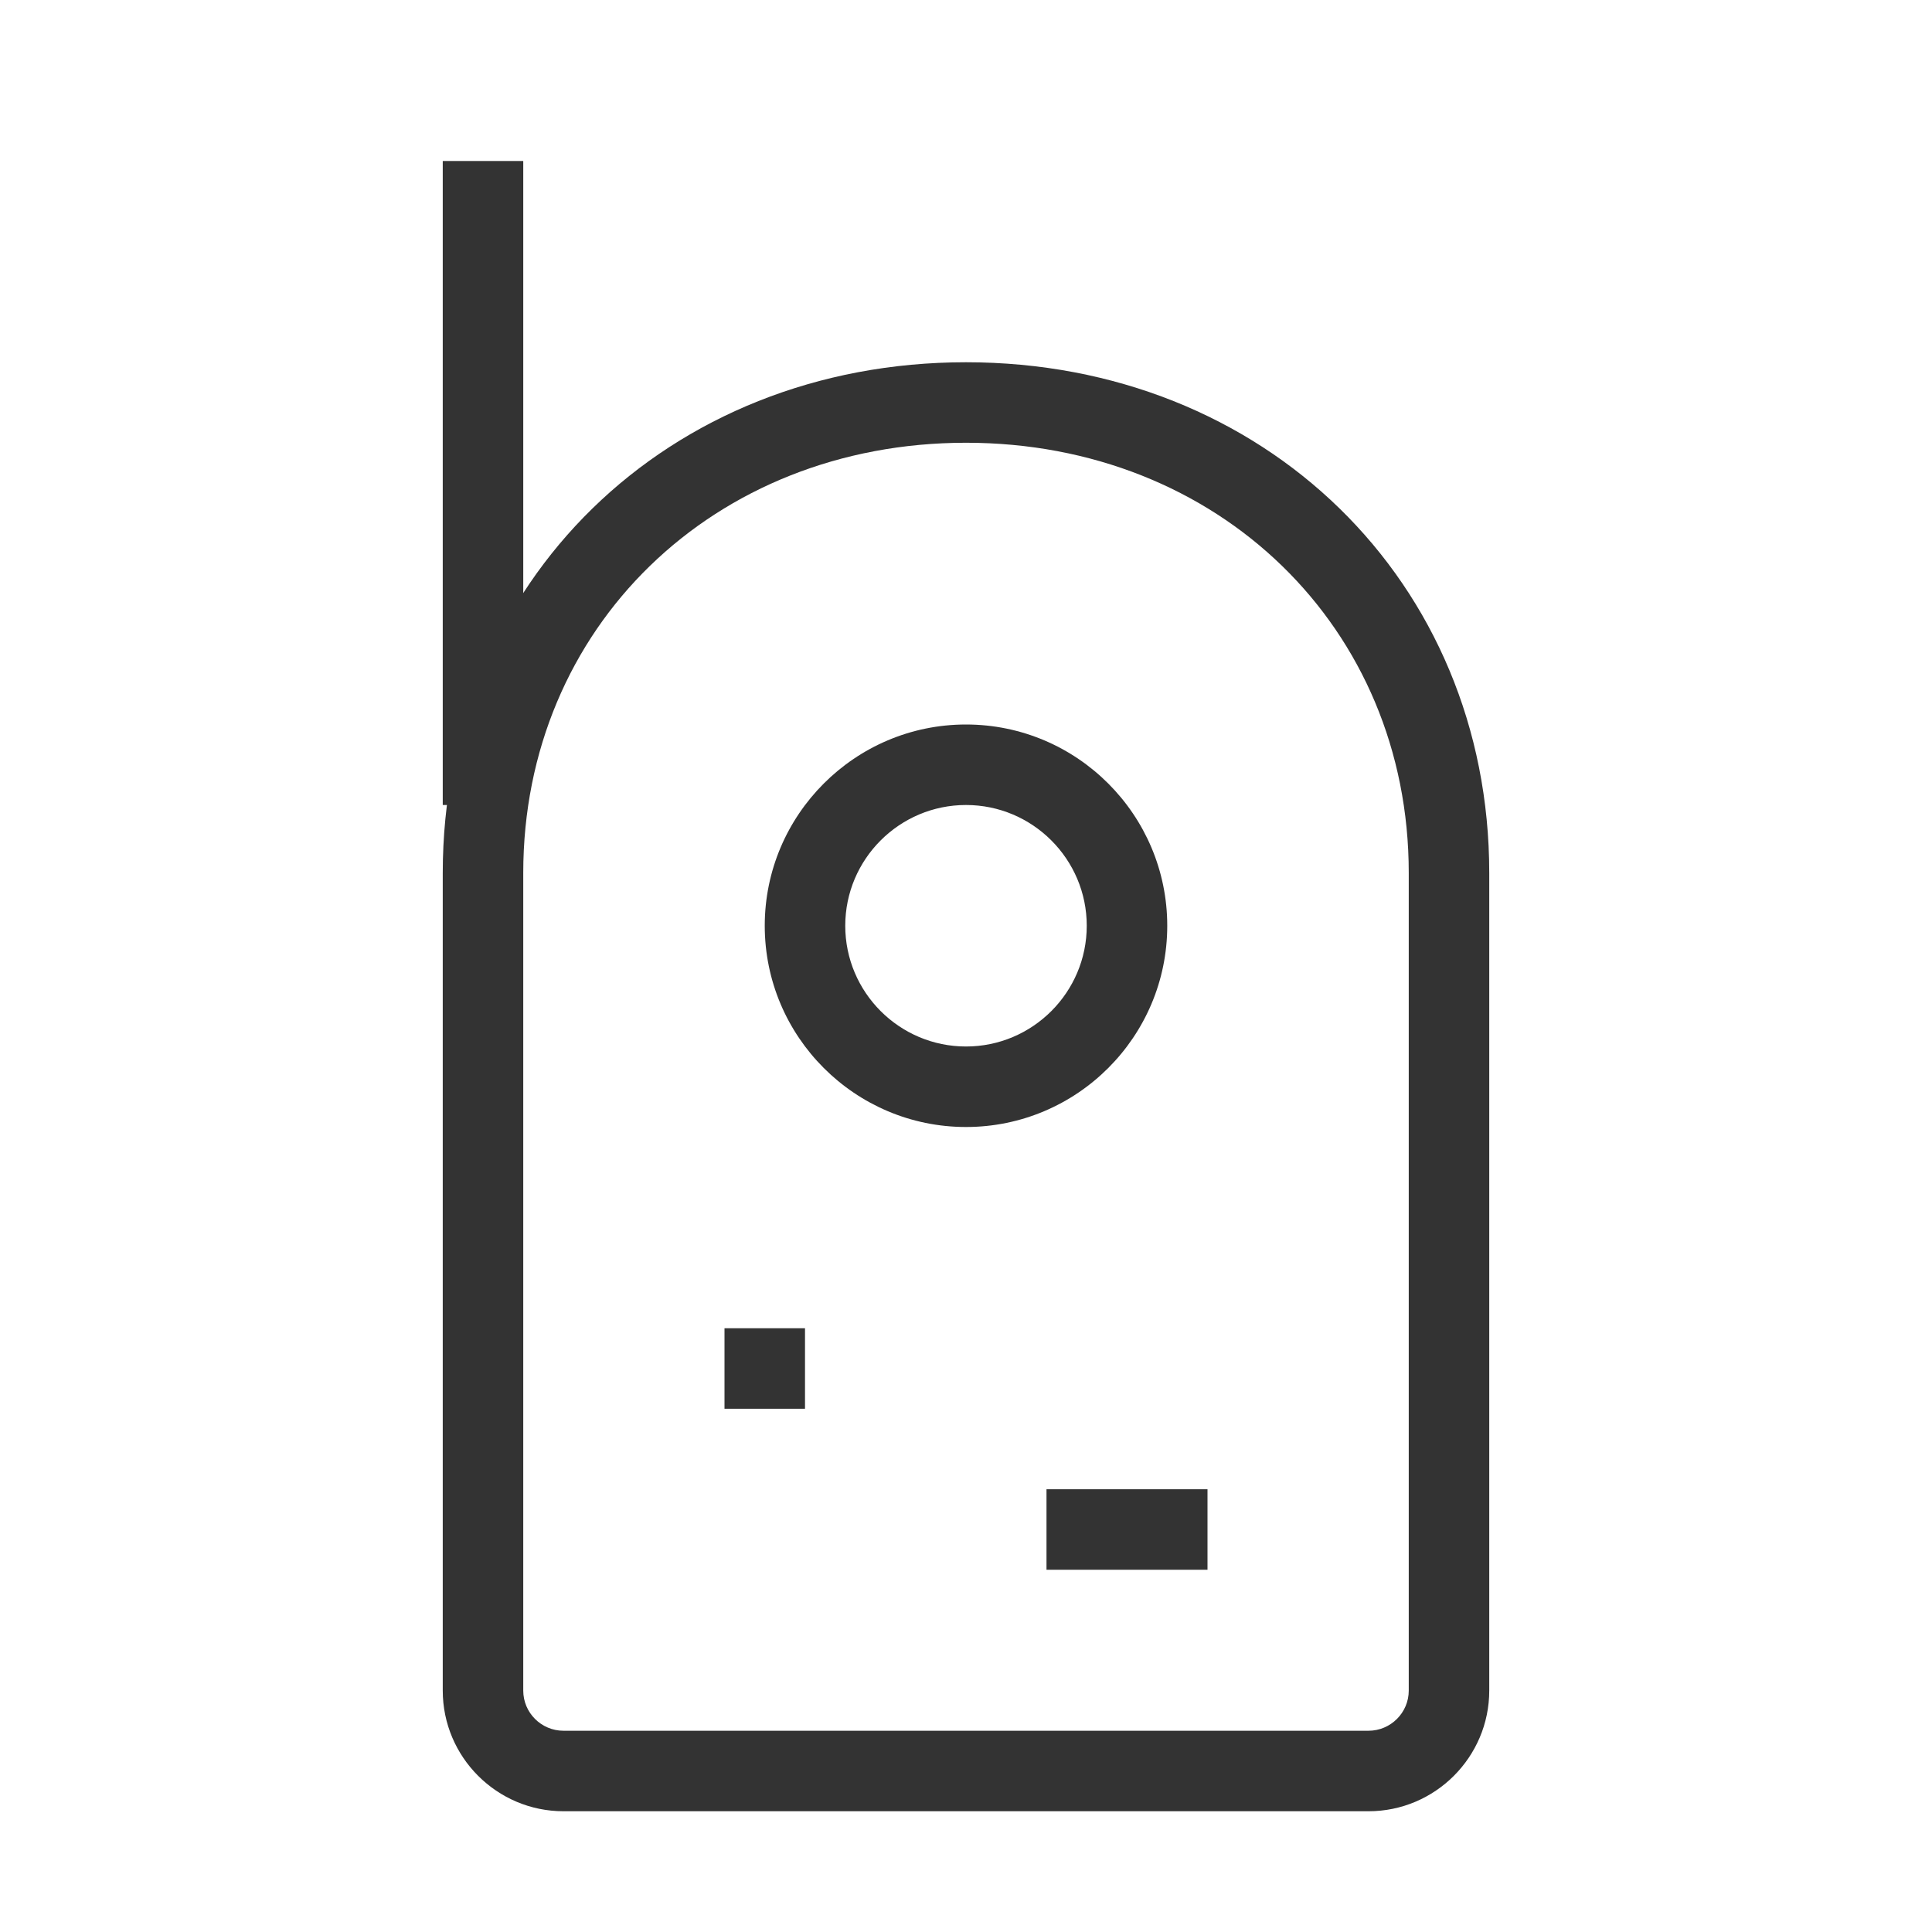 <?xml version="1.0" encoding="iso-8859-1"?>
<svg version="1.1" id="&#x56FE;&#x5C42;_1" xmlns="http://www.w3.org/2000/svg" xmlns:xlink="http://www.w3.org/1999/xlink" x="0px"
	 y="0px" viewBox="0 0 24 24" style="enable-background:new 0 0 24 24;" xml:space="preserve">
<path style="fill:#333333;" d="M17,22.5H7c-0.827,0-1.5-0.673-1.5-1.499V10.844C5.5,7.227,8.294,4.5,12,4.5
	c3.706,0,6.5,2.727,6.5,6.344v10.157C18.5,21.827,17.827,22.5,17,22.5z M12,5.5c-3.136,0-5.5,2.297-5.5,5.344v10.157
	C6.5,21.276,6.724,21.5,7,21.5h10c0.275,0,0.5-0.224,0.5-0.499V10.844C17.5,7.797,15.136,5.5,12,5.5z"/>
<path style="fill:#333333;" d="M12,14c-1.378,0-2.5-1.121-2.5-2.5C9.5,10.122,10.622,9,12,9c1.379,0,2.5,1.122,2.5,2.5
	C14.5,12.879,13.379,14,12,14z M12,10c-0.827,0-1.5,0.673-1.5,1.5S11.173,13,12,13s1.5-0.673,1.5-1.5S12.827,10,12,10z"/>
<rect x="9" y="16.5" style="fill:#333333;" width="1" height="1"/>
<rect x="13" y="18.5" style="fill:#333333;" width="2" height="1"/>
<rect x="5.5" y="2" style="fill:#333333;" width="1" height="8"/>
</svg>






